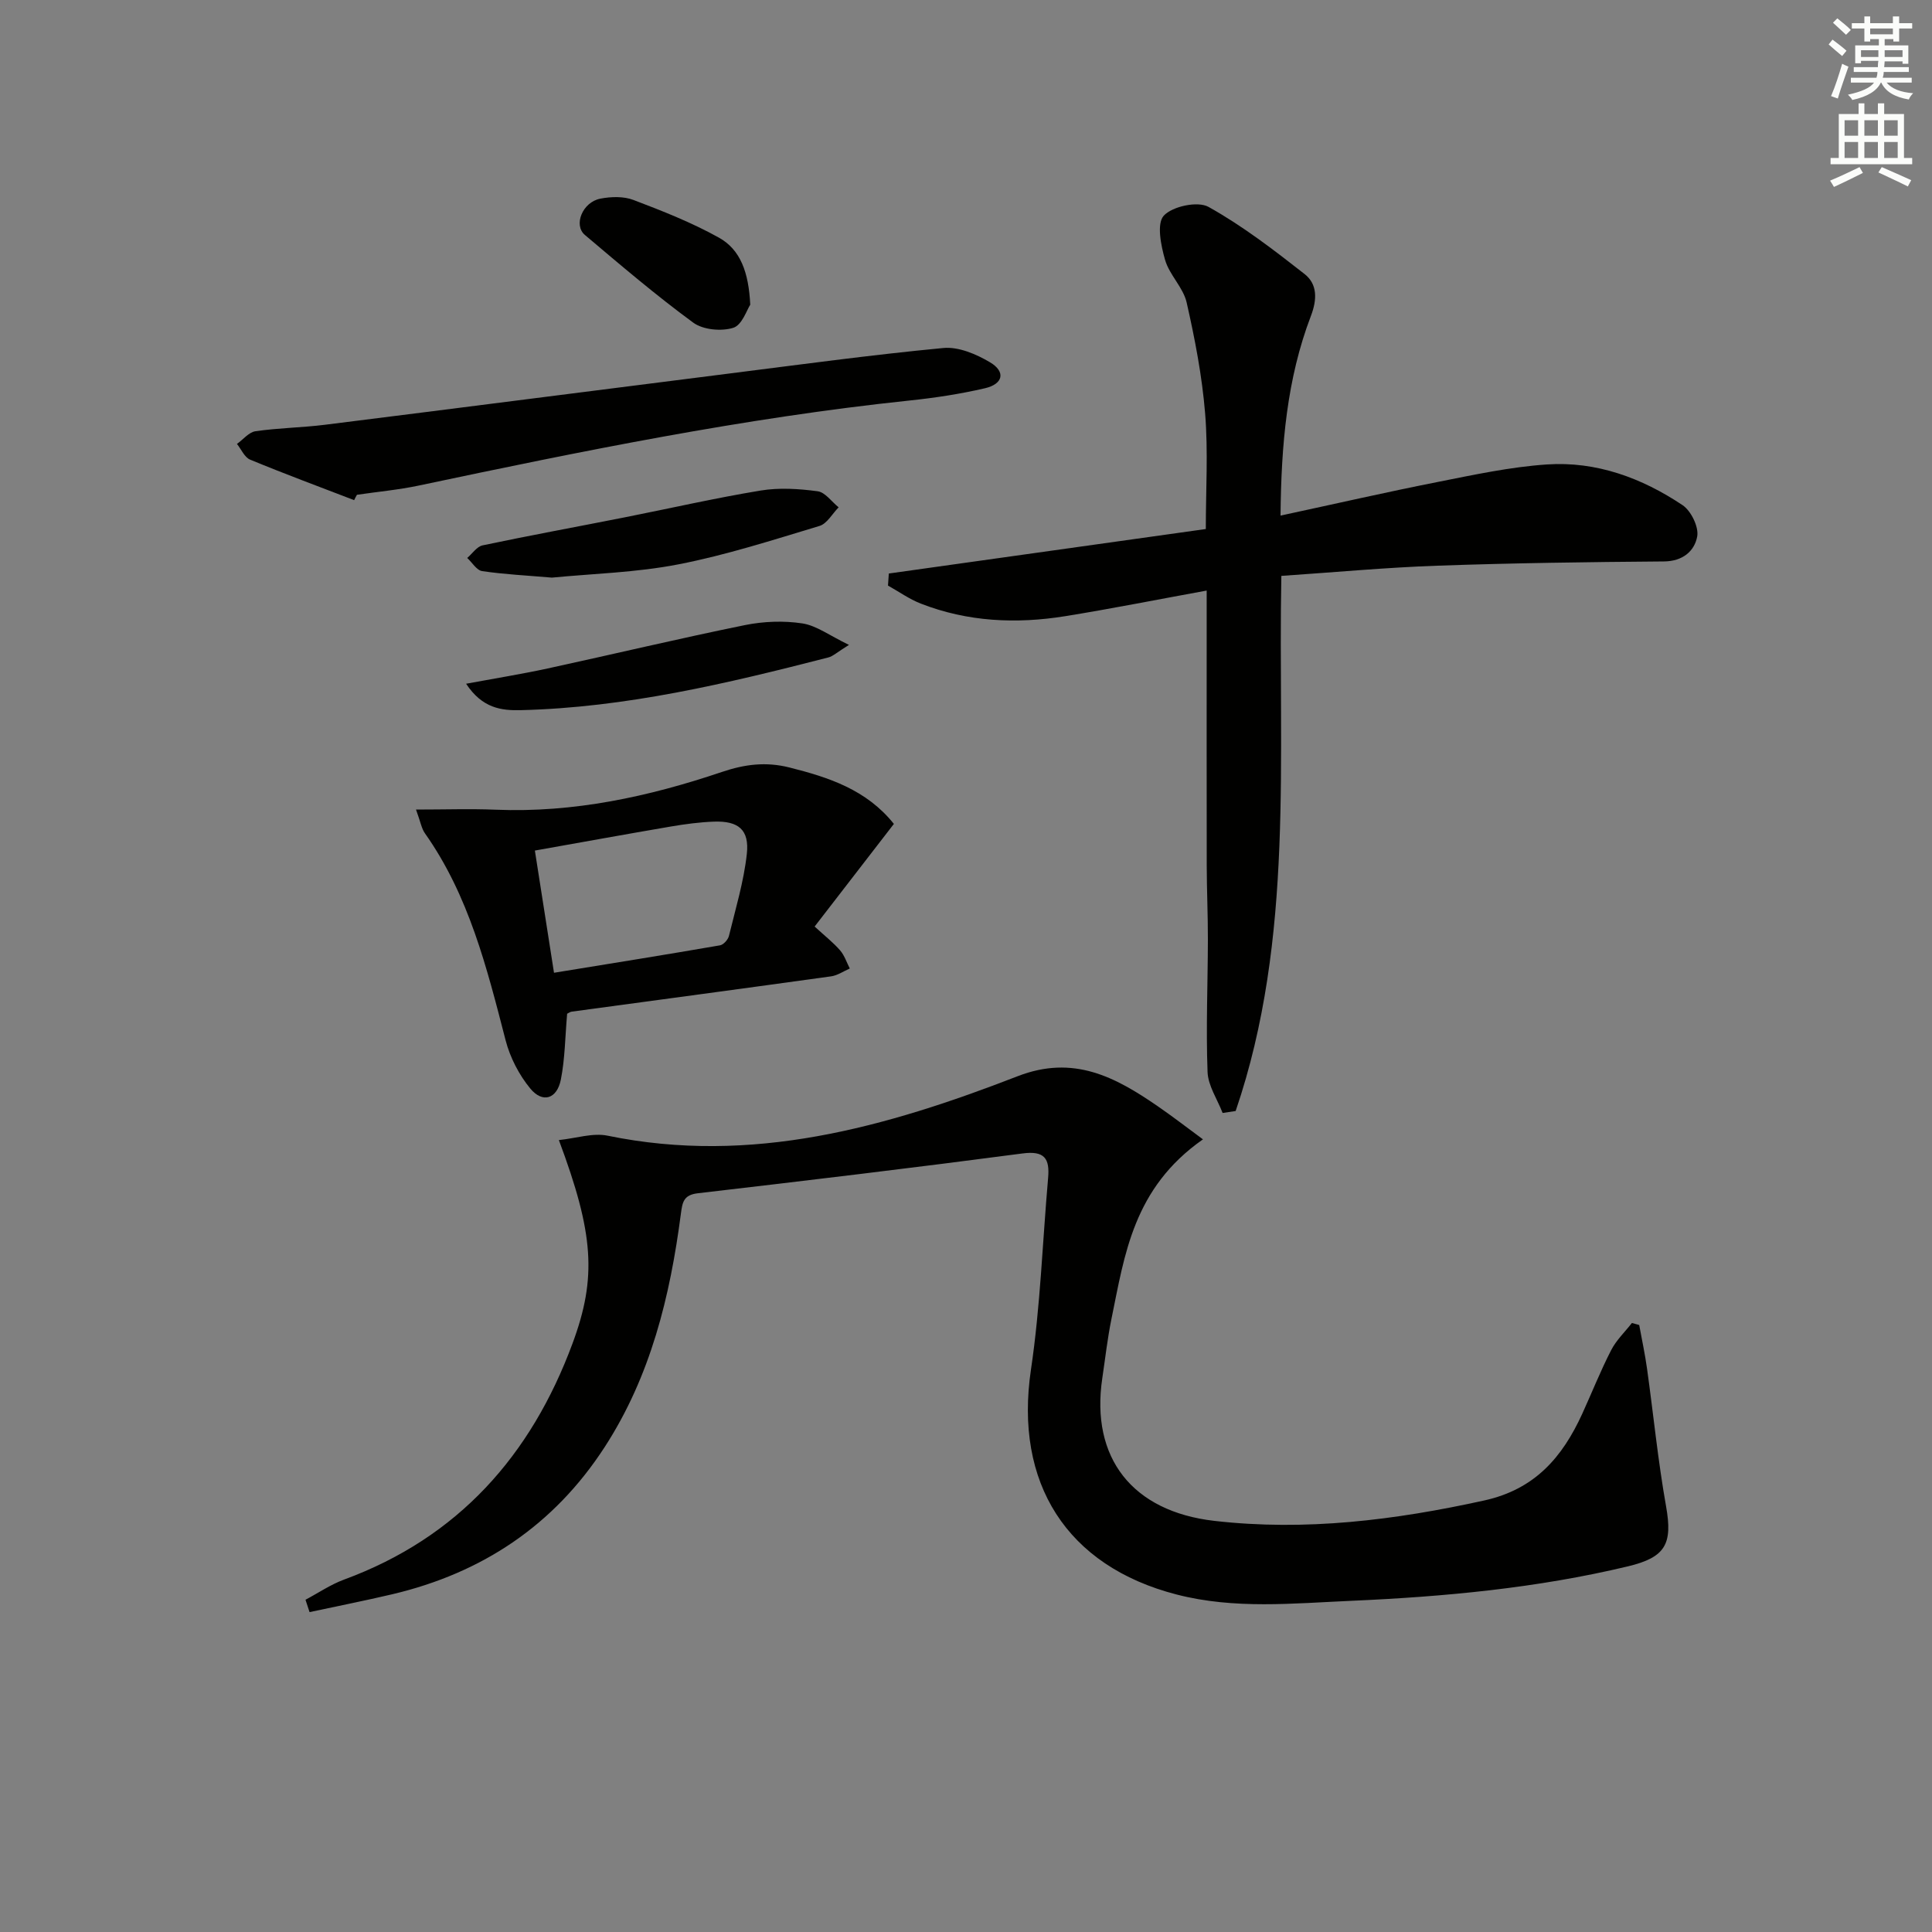 <svg enable-background="new 0 0 400 400" viewBox="0 0 400 400" xmlns="http://www.w3.org/2000/svg"><rect x="0" y="0" width="400" height="400" fill="#808080" stroke="none"/><g fill="#010100"><path d="m63.25 331.21c2.66-1.41 5.2-3.15 8-4.18 23.64-8.7 38.7-25.7 47.28-48.87 5.09-13.72 4.39-22.82-2.82-42.12 3.58-.37 7.02-1.54 10.08-.91 29.82 6.14 57.64-1.74 84.9-12.31 11.57-4.49 20.21.16 28.99 6.2 3.02 2.08 5.92 4.32 9.38 6.87-14.44 10.1-16.21 23.87-18.94 37.15-.83 4.05-1.29 8.19-1.9 12.29-2.47 16.52 6.22 27.6 23.19 29.55 18.89 2.16 37.38-.15 55.87-4.22 10.54-2.32 16.2-8.98 20.31-17.96 2-4.38 3.77-8.86 5.97-13.14 1.06-2.08 2.85-3.78 4.31-5.65.5.14 1 .28 1.51.42.55 3.01 1.2 6 1.62 9.03 1.33 9.5 2.26 19.07 3.94 28.5 1.39 7.8-.09 10.57-7.91 12.44-18.82 4.5-37.97 6.28-57.24 7.13-12.1.53-24.18 1.79-36.17-1.3-22.82-5.88-33.66-23.12-30.17-46.58 1.95-13.11 2.39-26.44 3.55-39.67.35-3.99-.7-5.68-5.3-5.07-22.38 2.95-44.79 5.63-67.21 8.24-2.95.34-3.2 1.82-3.52 4.24-2.23 17.09-6.25 33.62-15.8 48.34-10.49 16.17-25.33 26.04-43.94 30.44-5.69 1.34-11.42 2.47-17.14 3.7-.26-.84-.55-1.7-.84-2.56z"/><path d="m184.02 118.74c21.7-3.05 43.41-6.09 65.63-9.21 0-8.06.5-16.04-.14-23.92-.63-7.72-2.11-15.42-3.83-22.99-.71-3.11-3.56-5.69-4.46-8.8-.86-2.97-1.78-7.53-.27-9.17 1.79-1.94 7.02-3.06 9.25-1.82 7.04 3.92 13.52 8.91 19.89 13.9 2.7 2.11 2.61 5.3 1.32 8.68-4.98 13.04-6.15 26.69-6.29 41.34 11.29-2.43 21.9-4.86 32.57-6.97 7.48-1.48 15.01-3.11 22.58-3.62 10.23-.69 19.66 2.79 28.09 8.43 1.76 1.18 3.38 4.51 3.03 6.47-.55 3.03-2.99 5.15-6.89 5.18-15.64.12-31.28.33-46.91.88-10.6.37-21.17 1.36-32.3 2.11-.73 37.4 2.79 74.91-9.46 110.79-.9.14-1.8.27-2.7.41-1.09-2.84-3.02-5.64-3.12-8.52-.34-9.11.05-18.24.07-27.36.01-5.13-.23-10.26-.24-15.38-.03-16.99-.01-33.99-.01-50.98 0-1.79 0-3.59 0-5.92-10.15 1.85-19.68 3.75-29.27 5.3-10.16 1.64-20.24 1.18-29.94-2.61-2.38-.93-4.52-2.47-6.77-3.72.05-.83.11-1.66.17-2.5z"/><path d="m117.42 209.88c-.42 4.78-.44 9.29-1.3 13.63-.8 4.03-3.77 4.96-6.33 1.86-2.33-2.83-4.19-6.43-5.11-9.99-3.87-14.97-7.58-29.94-16.7-42.85-.71-1-.91-2.36-1.85-4.92 6.05 0 11.27-.18 16.46.03 16.17.67 31.69-2.69 46.83-7.8 4.81-1.63 9.18-2.16 14.03-.94 8.15 2.05 15.95 4.6 21.62 11.68-5.46 7.07-10.89 14.1-16.41 21.25 2.18 2 3.88 3.33 5.27 4.93.91 1.05 1.36 2.49 2.01 3.76-1.29.56-2.53 1.43-3.86 1.62-17.9 2.49-35.8 4.88-53.71 7.31-.31.03-.59.26-.95.43zm-2.72-8.48c12.17-1.98 23.28-3.76 34.37-5.68.73-.13 1.66-1.17 1.85-1.95 1.37-5.62 3.07-11.23 3.7-16.95.56-5.04-1.73-6.89-6.83-6.71-2.97.11-5.95.51-8.89 1.01-9.25 1.58-18.47 3.26-28.16 4.98 1.35 8.65 2.6 16.61 3.96 25.3z"/><path d="m73.32 103.55c-7.19-2.77-14.42-5.44-21.54-8.39-1.16-.48-1.83-2.14-2.72-3.25 1.28-.91 2.47-2.44 3.85-2.63 4.76-.69 9.61-.74 14.39-1.34 27.68-3.46 55.34-7.03 83.01-10.52 14.99-1.89 29.96-3.94 45-5.37 3.14-.3 6.83 1.27 9.68 2.97 3.26 1.94 2.72 4.48-1.05 5.36-5.15 1.2-10.43 2-15.7 2.55-34.24 3.6-67.91 10.49-101.54 17.6-4.21.89-8.53 1.28-12.8 1.91-.21.36-.4.74-.58 1.11z"/><path d="m114.27 119.59c-5.23-.45-9.87-.67-14.45-1.35-1.14-.17-2.06-1.78-3.09-2.72 1.06-.9 2-2.36 3.19-2.61 9.73-2.05 19.51-3.84 29.27-5.77 9.43-1.86 18.82-4.02 28.3-5.58 3.83-.63 7.91-.37 11.79.15 1.57.21 2.91 2.17 4.35 3.33-1.31 1.32-2.4 3.38-3.96 3.85-9.66 2.91-19.32 6.03-29.2 7.95-8.76 1.71-17.81 1.93-26.2 2.75z"/><path d="m96.5 141.56c6.27-1.16 11.61-2.02 16.88-3.16 13.62-2.96 27.19-6.2 40.85-8.98 3.85-.78 8.02-.94 11.89-.35 2.94.45 5.64 2.52 9.65 4.45-2.46 1.52-3.3 2.35-4.28 2.6-20.92 5.38-41.91 10.38-63.65 10.91-4.01.1-7.96-.36-11.34-5.47z"/><path d="m155.33 63.09c-.68 1-1.69 4.22-3.52 4.78-2.47.77-6.25.42-8.28-1.07-7.75-5.68-15.08-11.94-22.43-18.15-2.43-2.05-.5-6.8 3.19-7.52 2.21-.43 4.82-.51 6.86.27 6.03 2.29 12.09 4.68 17.71 7.81 4.44 2.48 6.15 7.17 6.47 13.88z"/></g><path d="m378.6 9.2.8-1c.9.7 1.9 1.4 2.9 2.3l-.9 1.1c-1.1-.9-2-1.7-2.8-2.4zm.5 10.7c.9-2.1 1.6-4.3 2.3-6.7.4.2.8.4 1.3.6-.7 2.1-1.5 4.2-2.2 6.6zm.4-15.2.9-.9c1 .8 2 1.6 2.8 2.4l-1 1c-1-.9-1.9-1.8-2.7-2.5zm12.5-1.3h1.2v1.4h2.7v1.1h-2.7v2.7h-1.2v-.5h-1.8v1.3h4.9v3.8h-1.2v-.5h-3.7c0 .4-.1.9-.1 1.2h5.1v1h-5.2c0 .5-.1.9-.2 1.2h6v1h-5.2c1.1 1.3 2.9 2 5.5 2.2-.4.4-.7.8-.9 1.3-2.9-.5-4.8-1.6-5.7-3.5h-.1c-.8 1.7-2.7 2.9-5.9 3.6-.2-.4-.6-.8-.9-1.1 2.8-.6 4.6-1.4 5.4-2.5h-4.8v-1h5.3c.1-.3.2-.7.2-1.2h-4.9v-1h5c0-.4 0-.8.1-1.3h-3.6v.5h-1.2v-3.7h4.9v-1.3h-1.8v.5h-1.2v-2.7h-2.6v-1.1h2.6v-1.4h1.2v1.4h4.7v-1.4zm-6.7 8.4h3.6c0-.4 0-.9 0-1.4h-3.6zm1.9-4.7h4.7v-1.2h-4.7zm6.7 3.3h-3.7v1.4h3.7z" fill="#fbfcfa"/><path d="m384.7 21.4h1.3v2.2h2.8v-2.2h1.3v2.2h4.1v9.1h1.7v1.3h-16.9v-1.3h1.7v-9.1h4.1v-2.2zm.3 13.2.7 1.2c-1.8.9-3.8 1.9-6 2.9-.2-.4-.5-.8-.8-1.3 2.4-1 4.4-2 6.1-2.8zm-3.1-6.5h2.8v-3.2h-2.8zm0 4.6h2.8v-3.3h-2.8zm4.1-4.6h2.8v-3.2h-2.8zm0 4.6h2.8v-3.3h-2.8v3.2zm3.6 1.9c2.1.9 4.1 1.8 6.1 2.7l-.7 1.3c-2.2-1.1-4.2-2-6.1-2.9zm3.3-9.7h-2.8v3.2h2.8zm-2.8 7.8h2.8v-3.3h-2.8z" fill="#fbfcfa"/></svg>